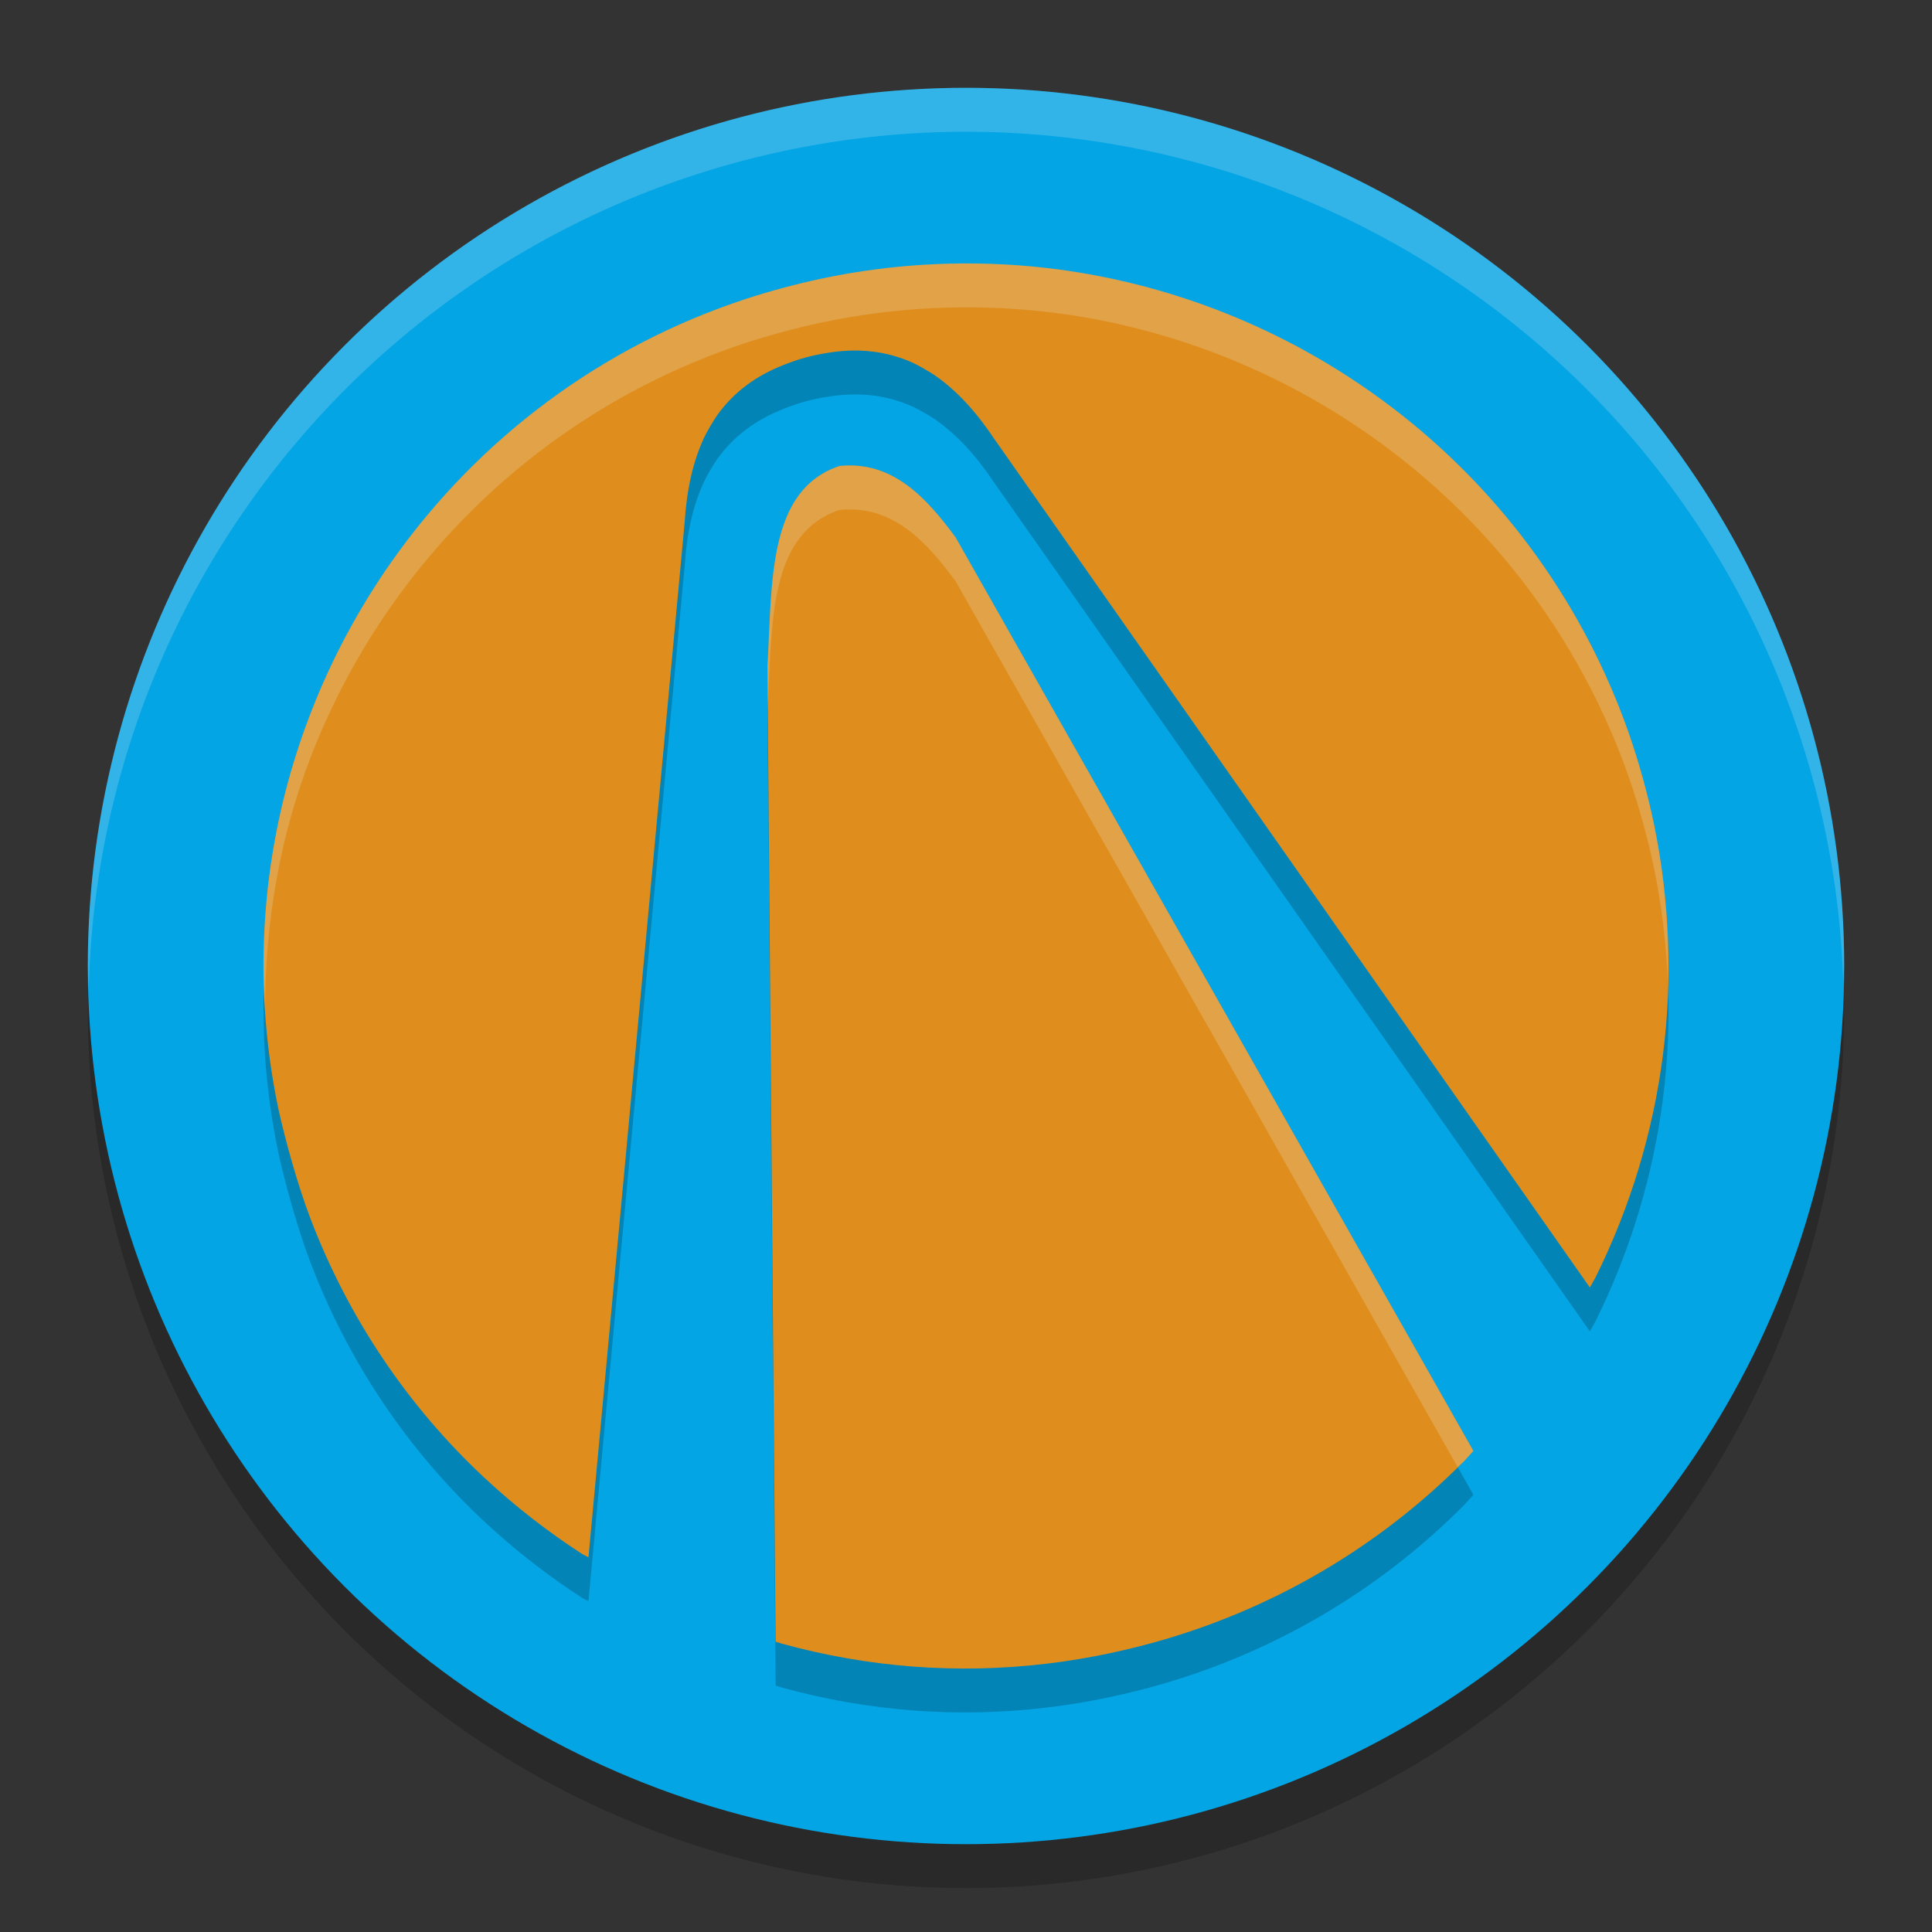 <svg xmlns="http://www.w3.org/2000/svg" width="22" height="22" version="1">
 <rect width="100%" height="100%" fill="#333333" stroke="none"/>
 <g transform="translate(-1,-1)">
  <circle style="opacity:0.2" cx="12" cy="12.5" r="10"/>
  <circle style="fill:#04a5e5" cx="12" cy="12" r="10"/>
  <path style="opacity:0.2" d="M 10.34,4.676 C 11.185,4.495 12.067,4.453 12.929,4.553 14.18,4.7 15.391,5.146 16.443,5.849 17.482,6.543 18.335,7.458 18.95,8.537 19.186,8.95 19.387,9.391 19.547,9.849 19.659,10.168 19.762,10.538 19.832,10.875 20.197,12.629 19.965,14.437 19.169,16.045 L 19.104,16.161 12.32,6.495 C 12.11,6.181 11.896,5.951 11.654,5.78 11.596,5.739 11.455,5.658 11.392,5.63 11.101,5.5 10.794,5.462 10.449,5.514 10.224,5.548 10.08,5.594 9.927,5.654 9.602,5.781 9.354,5.968 9.168,6.226 9.128,6.282 9.045,6.423 9.016,6.487 8.892,6.755 8.822,7.062 8.797,7.438 L 7.701,19.233 7.633,19.198 C 7.248,18.95 6.862,18.65 6.521,18.332 5.641,17.512 4.964,16.503 4.533,15.37 4.384,14.979 4.245,14.466 4.171,14.132 3.851,12.609 3.982,11.035 4.552,9.582 4.784,8.99 5.094,8.414 5.461,7.893 6.456,6.481 7.865,5.438 9.5,4.902 9.761,4.816 10.069,4.734 10.34,4.676 Z M 10.559,6.806 C 11.164,6.743 11.551,7.17 11.882,7.62 L 17.778,18.022 17.675,18.135 C 16.721,19.097 15.54,19.797 14.235,20.176 13.878,20.279 13.42,20.386 12.915,20.445 11.904,20.565 10.89,20.488 9.905,20.217 L 9.832,20.194 9.739,9.094 C 9.793,8.107 9.745,7.079 10.559,6.806 Z"/>
  <path style="fill:#df8e1d" d="M 10.34,4.176 C 11.185,3.995 12.067,3.953 12.929,4.053 14.18,4.2 15.391,4.646 16.443,5.349 17.482,6.043 18.335,6.958 18.95,8.037 19.186,8.45 19.387,8.891 19.547,9.348 19.659,9.668 19.762,10.038 19.832,10.375 20.197,12.129 19.965,13.937 19.169,15.545 L 19.104,15.661 12.32,5.995 C 12.11,5.681 11.896,5.451 11.654,5.28 11.596,5.239 11.455,5.158 11.392,5.13 11.101,5 10.794,4.962 10.449,5.014 10.224,5.048 10.08,5.094 9.927,5.154 9.602,5.281 9.354,5.468 9.168,5.726 9.128,5.782 9.045,5.923 9.016,5.987 8.892,6.255 8.822,6.562 8.797,6.938 L 7.701,18.733 7.633,18.698 C 7.248,18.45 6.862,18.15 6.521,17.832 5.641,17.012 4.964,16.003 4.533,14.87 4.384,14.479 4.245,13.966 4.171,13.632 3.851,12.109 3.982,10.535 4.552,9.082 4.784,8.49 5.094,7.914 5.461,7.393 6.456,5.981 7.865,4.937 9.5,4.402 9.761,4.316 10.069,4.234 10.34,4.176 Z M 10.559,6.306 C 11.164,6.243 11.551,6.67 11.882,7.12 L 17.778,17.522 17.675,17.635 C 16.721,18.597 15.54,19.297 14.235,19.676 13.878,19.779 13.42,19.886 12.915,19.945 11.904,20.065 10.89,19.988 9.905,19.717 L 9.832,19.694 9.739,8.594 C 9.793,7.607 9.745,6.579 10.559,6.306 Z"/>
  <path style="opacity:0.2;fill:#eff1f5" d="M 12,2 A 10,10 0 0 0 2,12 10,10 0 0 0 2.01,12.293 10,10 0 0 1 12,2.5 10,10 0 0 1 21.99,12.207 10,10 0 0 0 22,12 10,10 0 0 0 12,2 Z"/>
  <path style="opacity:0.2;fill:#eff1f5" d="M 12.279,4.004 C 11.628,3.982 10.974,4.04 10.34,4.176 10.069,4.234 9.761,4.317 9.5,4.402 7.865,4.938 6.455,5.981 5.461,7.393 5.094,7.914 4.785,8.49 4.553,9.082 4.121,10.183 3.942,11.353 4.019,12.518 4.016,11.519 4.183,10.525 4.553,9.582 4.785,8.99 5.094,8.414 5.461,7.893 6.455,6.481 7.865,5.438 9.5,4.902 9.761,4.817 10.069,4.734 10.34,4.676 11.185,4.495 12.068,4.452 12.93,4.553 14.181,4.699 15.391,5.147 16.443,5.85 17.482,6.544 18.334,7.458 18.949,8.537 19.185,8.95 19.387,9.39 19.547,9.848 19.659,10.167 19.762,10.538 19.832,10.875 19.922,11.308 19.974,11.744 19.992,12.18 20.005,11.578 19.957,10.974 19.832,10.375 19.762,10.038 19.659,9.668 19.547,9.348 19.387,8.89 19.185,8.45 18.949,8.037 18.334,6.958 17.482,6.042 16.443,5.348 15.391,4.645 14.181,4.199 12.93,4.053 12.714,4.028 12.496,4.011 12.279,4.004 Z M 10.559,6.307 C 9.745,6.58 9.793,7.607 9.74,8.594 L 9.744,9.02 C 9.792,8.056 9.765,7.073 10.559,6.807 11.164,6.744 11.552,7.171 11.883,7.621 L 17.598,17.705 C 17.623,17.68 17.651,17.66 17.676,17.635 L 17.777,17.521 11.883,7.121 C 11.552,6.671 11.164,6.244 10.559,6.307 Z"/>
 </g>
</svg>
